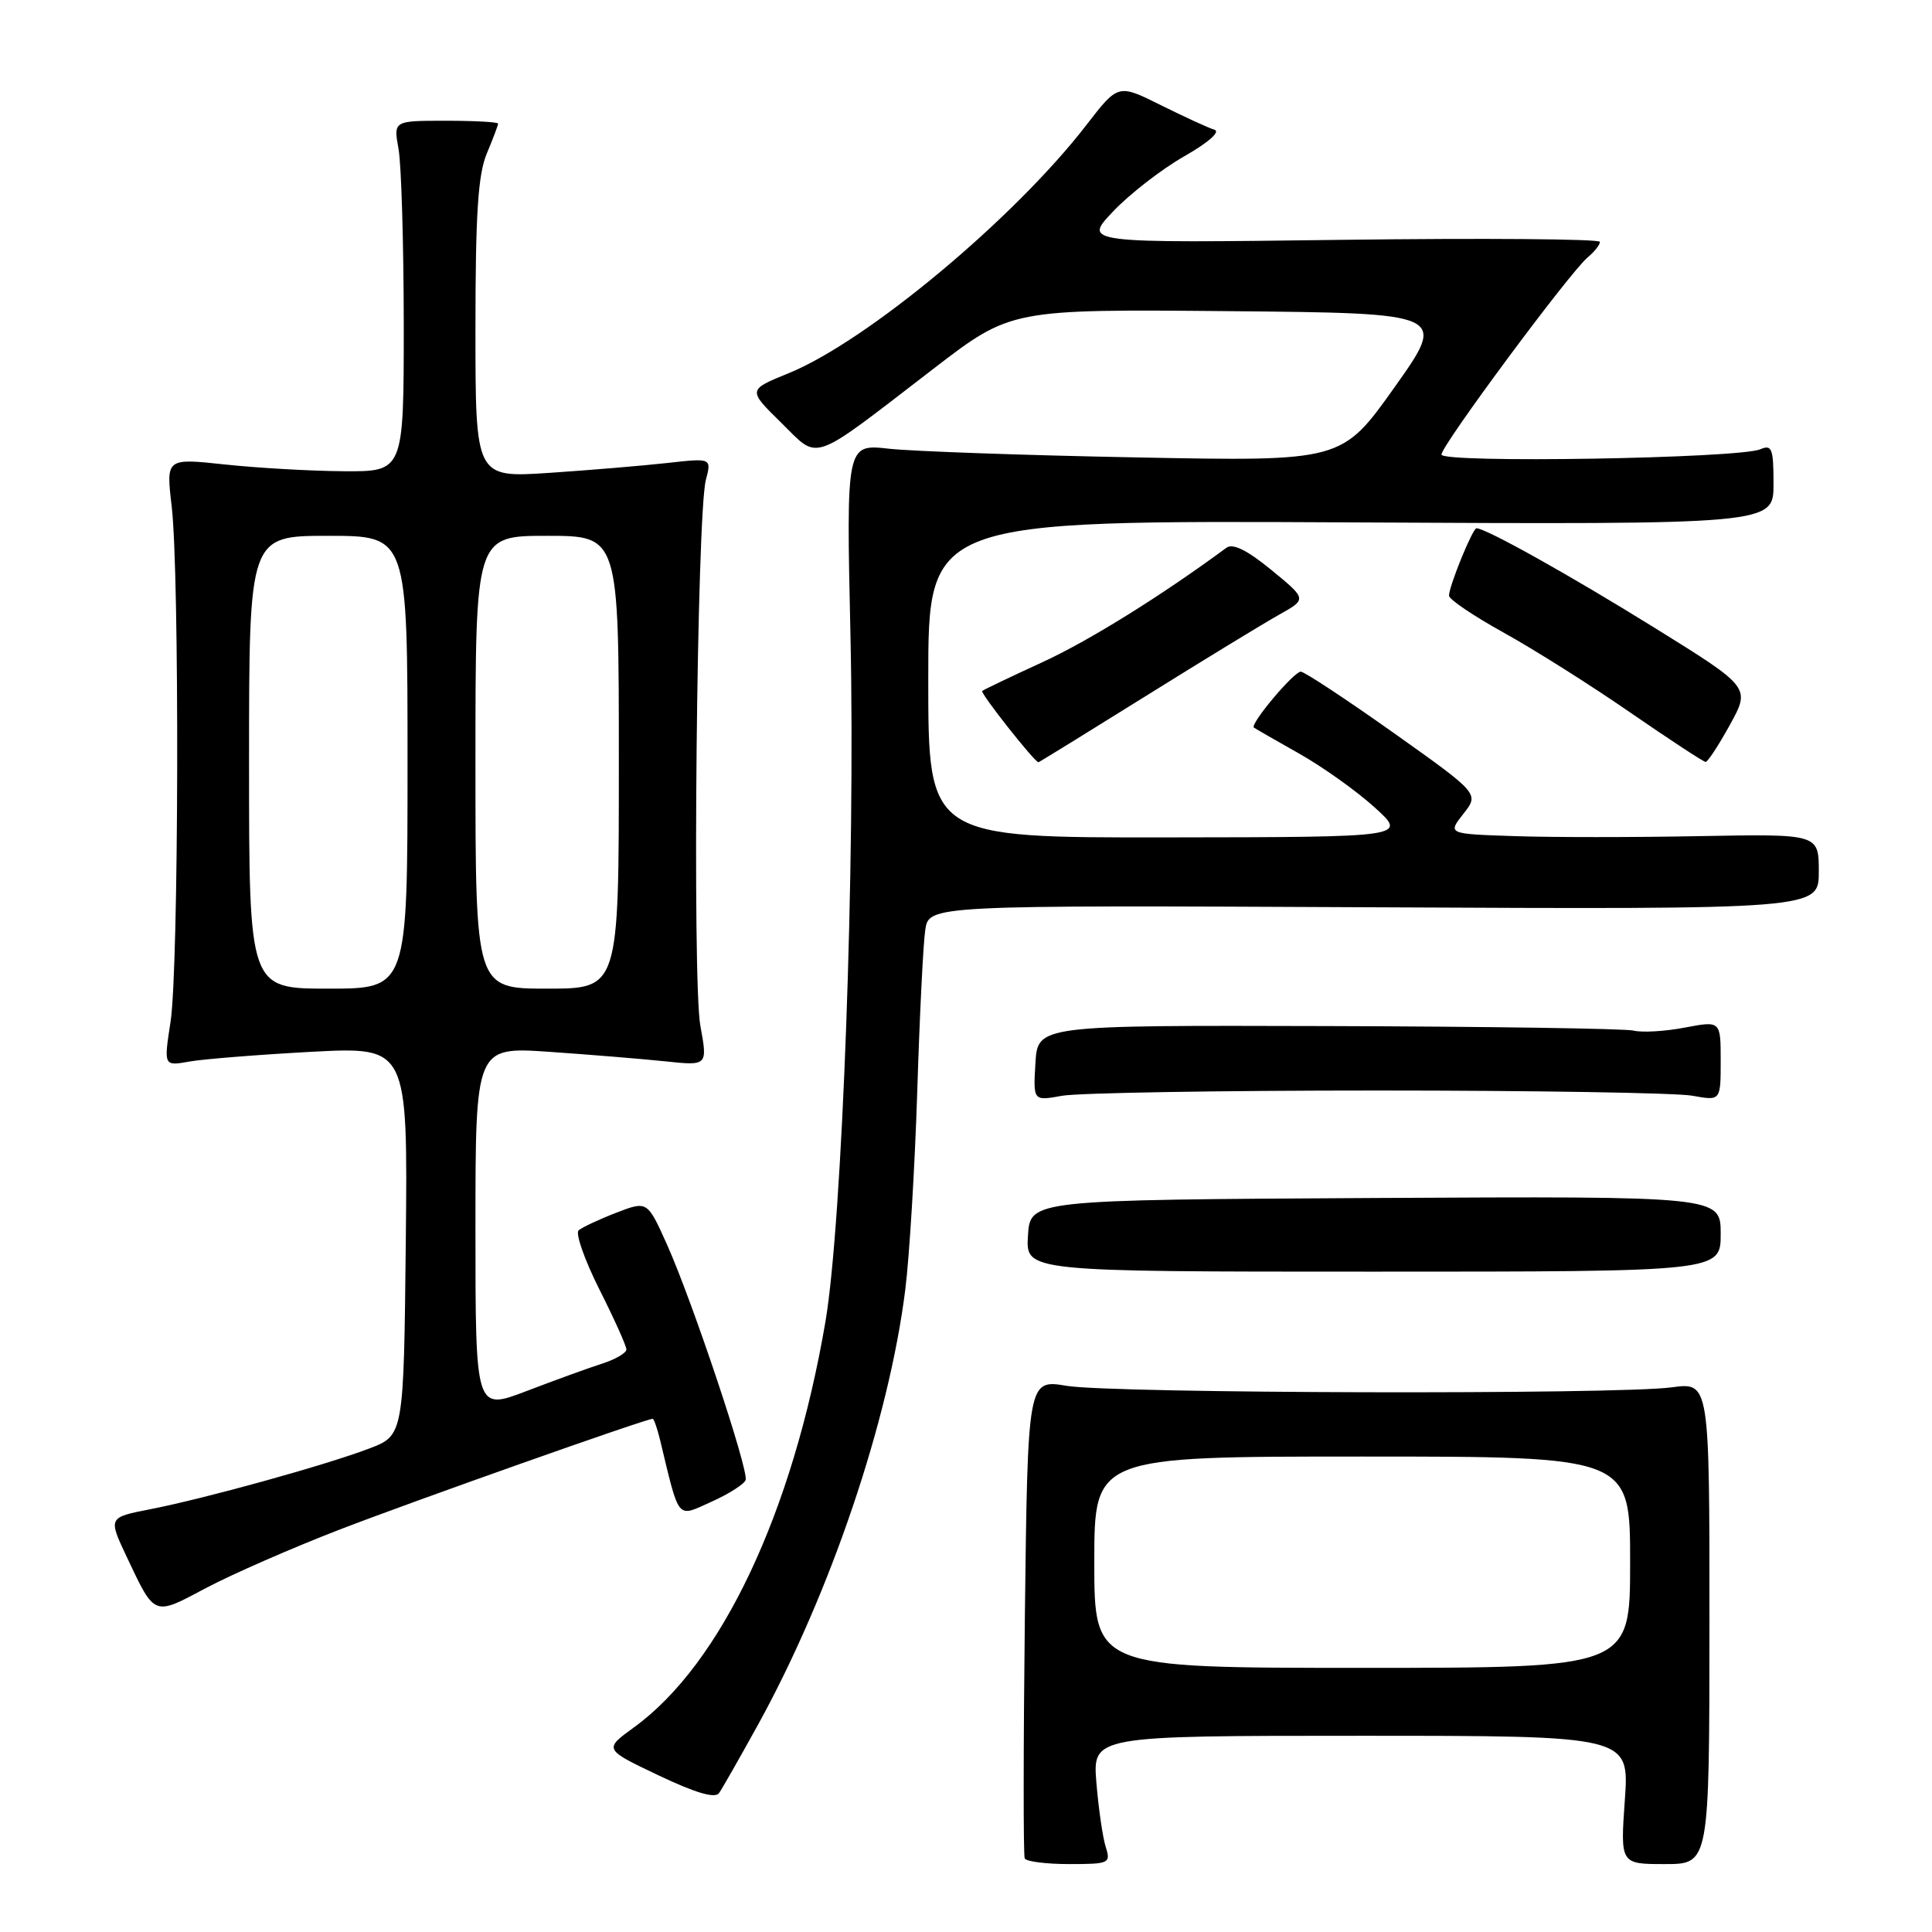 <?xml version="1.0" encoding="UTF-8" standalone="no"?>
<!DOCTYPE svg PUBLIC "-//W3C//DTD SVG 1.1//EN" "http://www.w3.org/Graphics/SVG/1.1/DTD/svg11.dtd" >
<svg xmlns="http://www.w3.org/2000/svg" xmlns:xlink="http://www.w3.org/1999/xlink" version="1.1" viewBox="0 0 256 256">
 <g >
 <path fill="currentColor"
d=" M 146.52 244.75 C 146.12 243.51 145.57 239.69 145.28 236.25 C 144.77 230.00 144.77 230.00 180.33 230.00 C 215.90 230.00 215.90 230.00 215.30 238.50 C 214.70 247.00 214.70 247.00 220.60 247.00 C 226.50 247.00 226.50 247.00 226.51 215.07 C 226.52 183.15 226.52 183.15 221.51 183.83 C 214.19 184.81 147.40 184.65 141.34 183.63 C 136.18 182.77 136.18 182.77 135.80 214.13 C 135.60 231.38 135.59 245.84 135.78 246.25 C 135.96 246.66 138.62 247.00 141.68 247.00 C 146.98 247.00 147.20 246.90 146.52 244.75 Z  M 100.46 228.50 C 110.03 211.11 117.78 188.22 119.95 170.92 C 120.51 166.46 121.22 154.64 121.54 144.65 C 121.85 134.67 122.33 125.02 122.60 123.22 C 123.10 119.94 123.10 119.94 182.05 120.22 C 241.00 120.50 241.00 120.50 241.00 115.50 C 241.00 110.50 241.00 110.50 225.25 110.79 C 216.59 110.96 205.52 110.96 200.66 110.79 C 191.81 110.50 191.81 110.50 193.91 107.83 C 196.01 105.17 196.01 105.17 184.62 97.08 C 178.35 92.64 172.84 89.00 172.36 89.00 C 171.43 89.00 165.58 95.97 166.15 96.41 C 166.34 96.55 169.03 98.10 172.12 99.84 C 175.21 101.58 179.71 104.78 182.12 106.96 C 186.50 110.92 186.50 110.92 154.75 110.96 C 123.00 111.00 123.00 111.00 123.00 89.97 C 123.00 68.94 123.00 68.94 179.00 69.22 C 235.00 69.50 235.00 69.50 235.00 64.14 C 235.00 59.42 234.79 58.87 233.25 59.53 C 230.38 60.75 191.00 61.40 191.00 60.23 C 191.00 59.02 208.03 36.05 210.37 34.11 C 211.27 33.36 212.00 32.44 212.00 32.05 C 212.00 31.66 196.59 31.54 177.75 31.78 C 143.50 32.22 143.50 32.22 147.50 28.01 C 149.70 25.69 153.94 22.41 156.92 20.71 C 160.10 18.90 161.76 17.44 160.92 17.19 C 160.14 16.96 156.95 15.49 153.83 13.94 C 148.16 11.11 148.16 11.11 143.94 16.58 C 134.38 28.97 114.83 45.26 104.46 49.47 C 99.08 51.66 99.08 51.66 103.48 55.98 C 108.66 61.06 107.10 61.61 123.73 48.83 C 133.96 40.97 133.96 40.97 162.86 41.23 C 191.75 41.50 191.75 41.50 184.78 51.32 C 177.80 61.14 177.80 61.14 150.65 60.61 C 135.72 60.33 120.94 59.80 117.81 59.46 C 112.13 58.82 112.13 58.82 112.69 84.16 C 113.36 114.27 111.61 162.06 109.37 175.16 C 105.05 200.42 95.57 220.50 84.01 228.88 C 80.00 231.79 80.00 231.79 87.25 235.24 C 92.18 237.58 94.75 238.34 95.28 237.59 C 95.70 236.99 98.03 232.90 100.46 228.50 Z  M 45.05 202.66 C 54.90 198.86 85.58 188.00 86.48 188.00 C 86.65 188.00 87.08 189.24 87.45 190.75 C 90.08 201.64 89.61 201.08 94.25 199.00 C 96.57 197.96 98.61 196.66 98.80 196.11 C 99.23 194.82 91.73 172.37 88.36 164.86 C 85.77 159.11 85.77 159.11 81.64 160.70 C 79.36 161.58 77.13 162.63 76.67 163.03 C 76.22 163.42 77.46 166.95 79.42 170.85 C 81.39 174.76 83.00 178.34 83.00 178.81 C 83.00 179.28 81.54 180.13 79.75 180.70 C 77.96 181.27 73.46 182.91 69.75 184.33 C 63.00 186.91 63.00 186.91 63.00 162.81 C 63.00 138.71 63.00 138.71 72.75 139.37 C 78.11 139.74 85.04 140.31 88.13 140.63 C 93.77 141.23 93.77 141.23 92.80 135.91 C 91.71 129.90 92.33 68.16 93.53 63.60 C 94.29 60.69 94.29 60.69 88.40 61.35 C 85.15 61.71 78.11 62.30 72.75 62.66 C 63.00 63.30 63.00 63.30 63.00 43.62 C 63.00 28.39 63.34 23.12 64.50 20.35 C 65.33 18.37 66.00 16.59 66.00 16.38 C 66.00 16.17 62.88 16.00 59.06 16.00 C 52.13 16.00 52.13 16.00 52.81 19.75 C 53.18 21.81 53.49 32.27 53.50 43.00 C 53.50 62.50 53.50 62.50 45.50 62.44 C 41.10 62.41 34.01 62.00 29.75 61.54 C 22.00 60.71 22.00 60.71 22.75 67.10 C 23.80 76.10 23.69 128.28 22.60 135.39 C 21.69 141.27 21.69 141.27 25.10 140.66 C 26.97 140.33 34.25 139.75 41.27 139.37 C 54.03 138.70 54.03 138.70 53.77 164.45 C 53.50 190.20 53.50 190.20 48.89 191.95 C 43.07 194.16 27.22 198.55 19.91 199.98 C 14.33 201.07 14.33 201.07 16.79 206.29 C 20.56 214.25 20.29 214.15 27.32 210.41 C 30.78 208.58 38.75 205.09 45.05 202.66 Z  M 228.00 163.50 C 228.00 158.50 228.00 158.50 182.25 158.74 C 136.50 158.99 136.50 158.99 136.21 163.74 C 135.91 168.50 135.91 168.50 181.96 168.50 C 228.00 168.50 228.00 168.50 228.00 163.50 Z  M 182.50 144.50 C 203.40 144.50 222.19 144.81 224.25 145.19 C 228.00 145.87 228.00 145.87 228.00 140.57 C 228.00 135.26 228.00 135.26 223.25 136.16 C 220.64 136.66 217.58 136.84 216.46 136.56 C 215.34 136.29 197.11 136.02 175.96 135.96 C 137.50 135.85 137.50 135.85 137.20 140.87 C 136.90 145.89 136.90 145.89 140.70 145.20 C 142.79 144.81 161.60 144.50 182.50 144.50 Z  M 151.79 92.25 C 159.50 87.44 167.47 82.58 169.49 81.45 C 173.18 79.39 173.18 79.39 168.47 75.53 C 165.25 72.89 163.36 71.96 162.51 72.58 C 153.89 78.94 144.25 84.94 138.09 87.76 C 133.91 89.68 130.34 91.39 130.15 91.56 C 129.85 91.82 137.09 101.00 137.60 101.00 C 137.69 101.00 144.08 97.06 151.79 92.25 Z  M 229.23 96.03 C 231.95 91.08 231.95 91.08 219.23 83.18 C 208.01 76.22 196.89 70.00 195.64 70.00 C 195.13 70.00 192.00 77.67 192.00 78.93 C 192.00 79.42 195.26 81.62 199.25 83.83 C 203.24 86.04 210.78 90.79 216.00 94.40 C 221.22 98.00 225.72 100.95 226.00 100.96 C 226.28 100.97 227.73 98.75 229.23 96.03 Z  M 145.00 207.00 C 145.00 193.00 145.00 193.00 180.50 193.00 C 216.00 193.00 216.00 193.00 216.00 207.00 C 216.00 221.00 216.00 221.00 180.50 221.00 C 145.00 221.00 145.00 221.00 145.00 207.00 Z  M 33.00 101.00 C 33.00 71.00 33.00 71.00 43.50 71.00 C 54.00 71.00 54.00 71.00 54.00 101.00 C 54.00 131.00 54.00 131.00 43.50 131.00 C 33.00 131.00 33.00 131.00 33.00 101.00 Z  M 63.00 101.00 C 63.00 71.00 63.00 71.00 72.50 71.00 C 82.00 71.00 82.00 71.00 82.00 101.00 C 82.00 131.00 82.00 131.00 72.50 131.00 C 63.00 131.00 63.00 131.00 63.00 101.00 Z "/>
</g>
</svg>